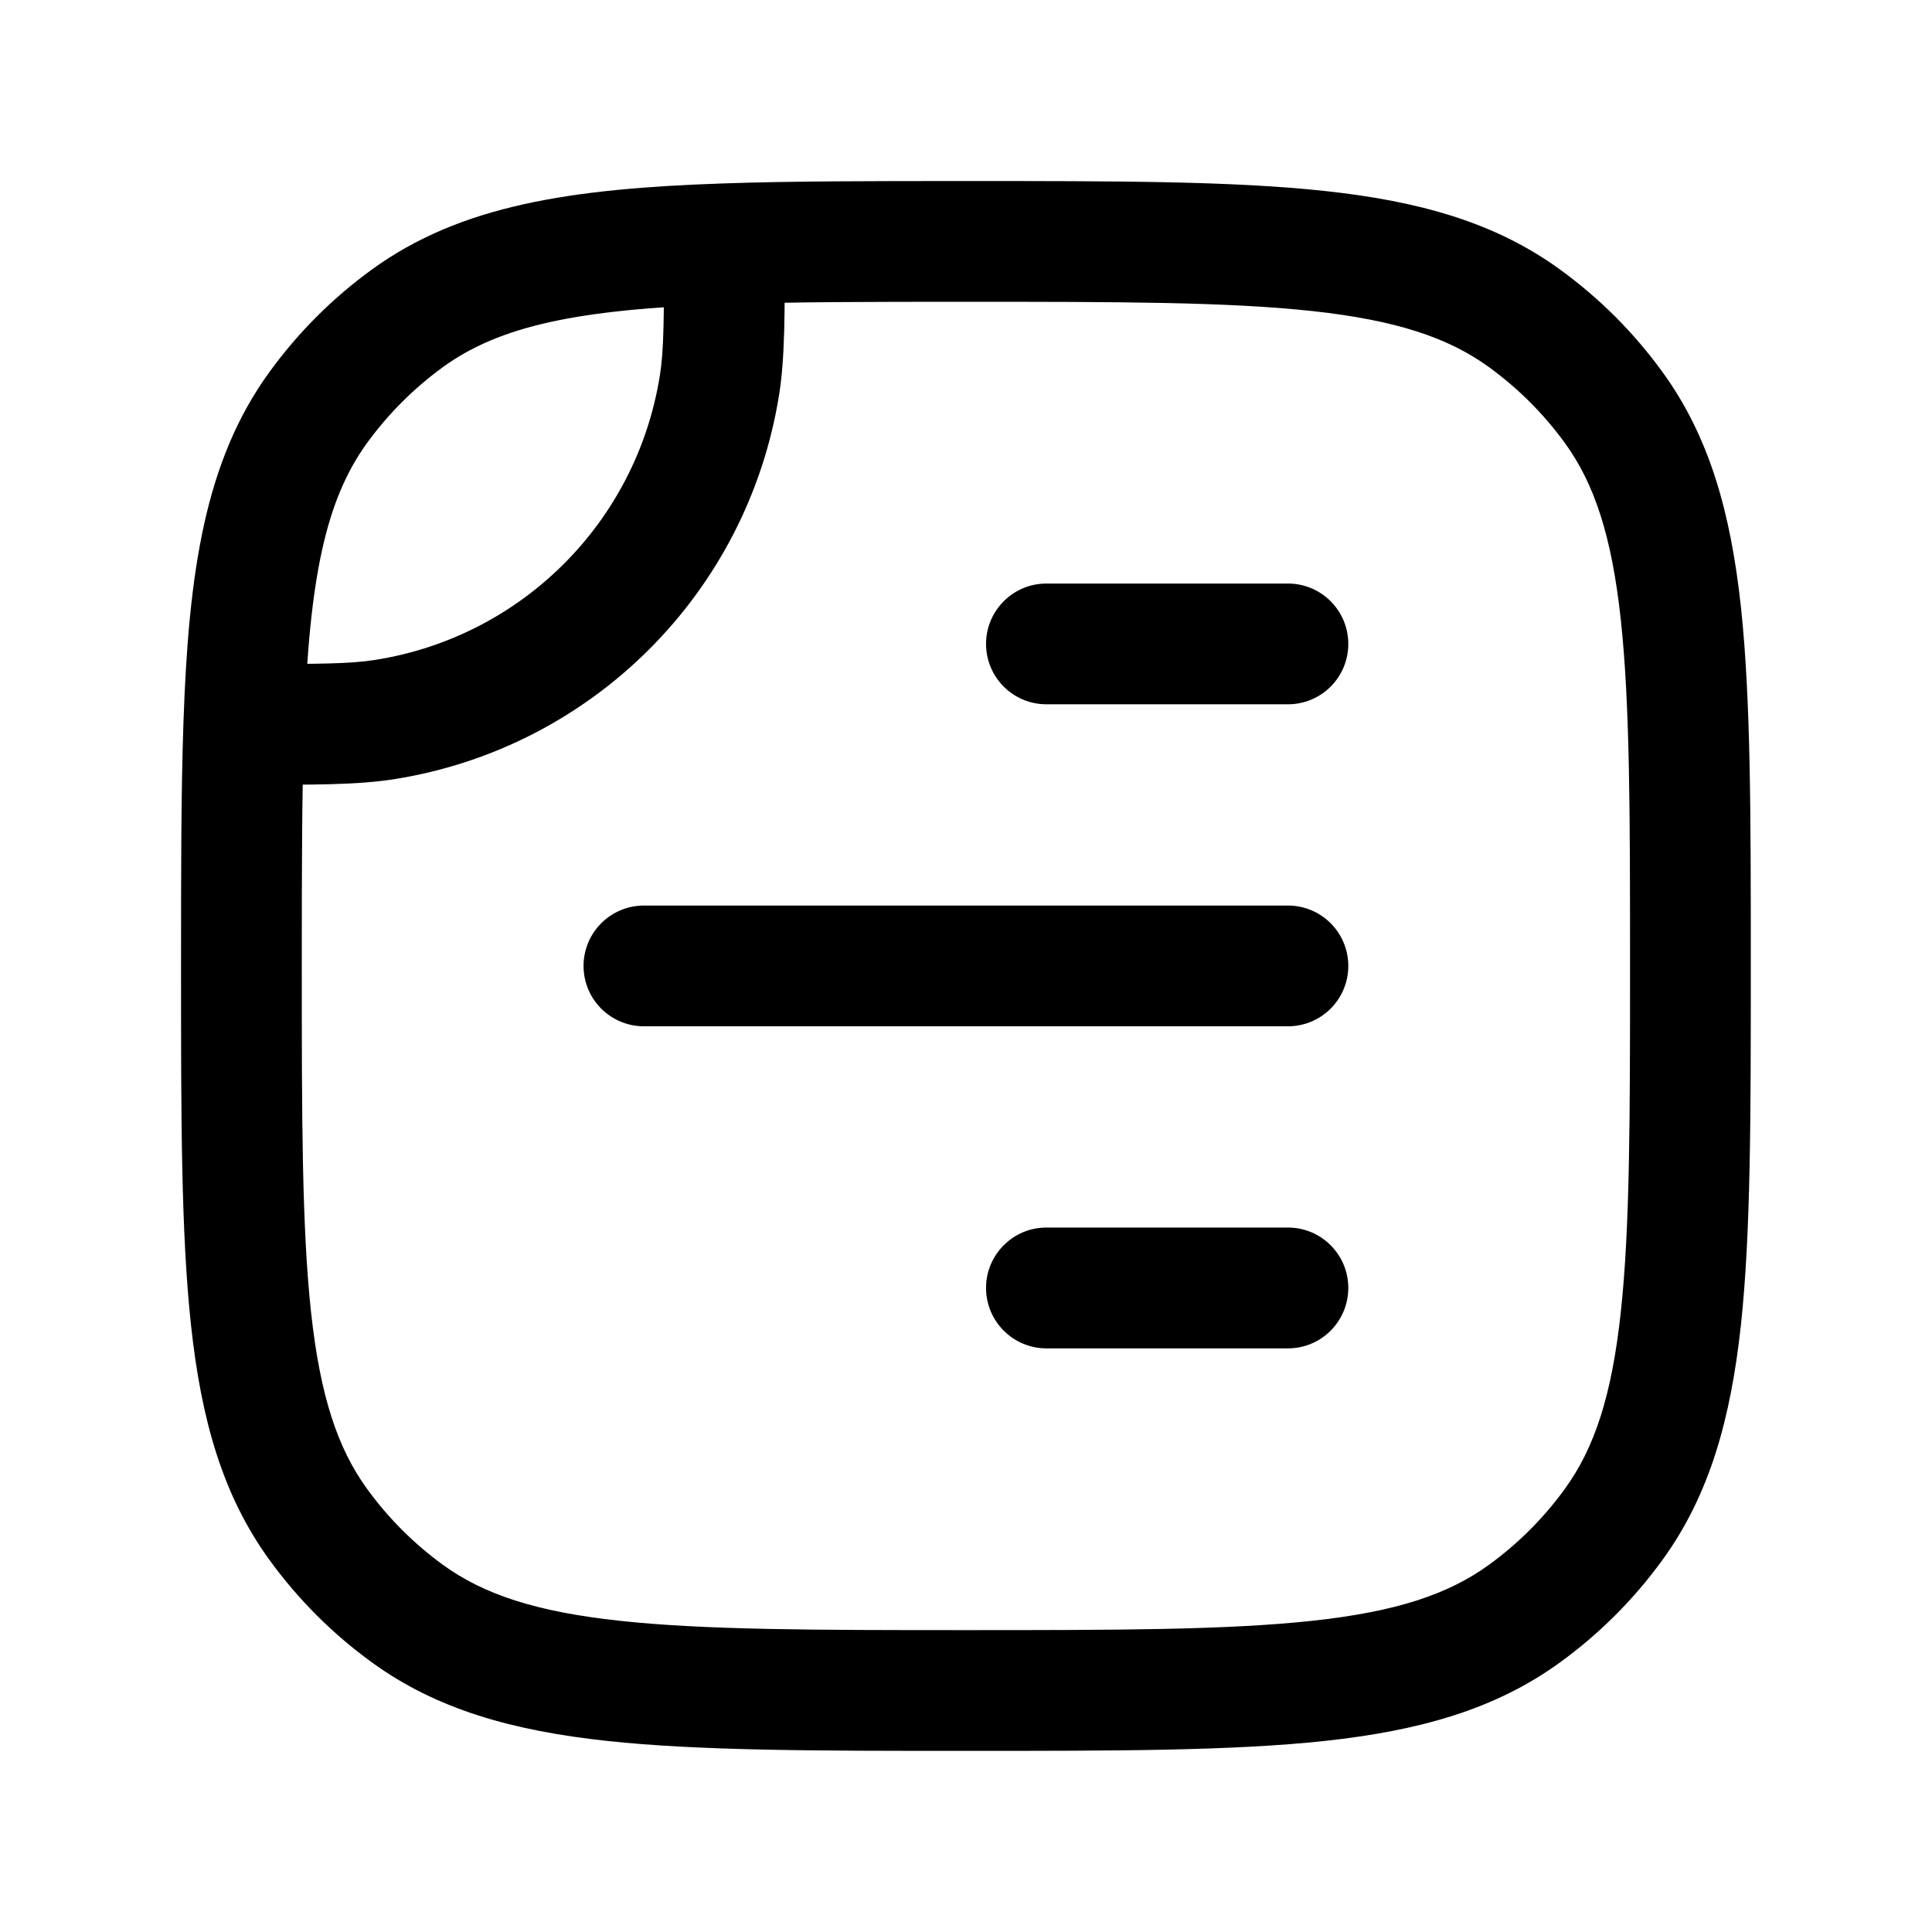 <svg width="24" height="24" viewBox="0 0 24 24" fill="none" xmlns="http://www.w3.org/2000/svg">
<path d="M4.782 8.938L4.899 9.679L4.899 9.679L4.782 8.938ZM8.938 4.782L9.679 4.899L9.679 4.899L8.938 4.782ZM18.938 20.044L18.497 19.438L18.938 20.044ZM20.044 18.938L19.438 18.497L20.044 18.938ZM3.954 18.938L4.561 18.497L3.954 18.938ZM5.061 20.044L5.501 19.438L5.061 20.044ZM5.061 3.954L4.62 3.348L5.061 3.954ZM3.954 5.061L3.348 4.62L3.954 5.061ZM18.938 3.954L18.497 4.561L18.938 3.954ZM20.044 5.061L19.438 5.501L20.044 5.061ZM8.999 3.028L8.974 2.279L8.999 3.028ZM3.028 8.999L2.279 8.974L3.028 8.999ZM12.999 15.249C12.585 15.249 12.249 15.585 12.249 15.999C12.249 16.414 12.585 16.75 12.999 16.75V15.249ZM15.999 16.75C16.414 16.75 16.749 16.414 16.749 15.999C16.749 15.585 16.414 15.249 15.999 15.249V16.75ZM7.999 11.249C7.585 11.249 7.249 11.585 7.249 11.999C7.249 12.414 7.585 12.749 7.999 12.749V11.249ZM15.999 12.749C16.414 12.749 16.749 12.414 16.749 11.999C16.749 11.585 16.414 11.249 15.999 11.249V12.749ZM12.999 7.249C12.585 7.249 12.249 7.585 12.249 7.999C12.249 8.414 12.585 8.749 12.999 8.749V7.249ZM15.999 8.749C16.414 8.749 16.749 8.414 16.749 7.999C16.749 7.585 16.414 7.249 15.999 7.249V8.749ZM4.899 9.679C7.359 9.289 9.289 7.359 9.679 4.899L8.197 4.664C7.909 6.483 6.483 7.909 4.664 8.197L4.899 9.679ZM11.999 21.75C13.858 21.75 15.312 21.75 16.463 21.626C17.628 21.499 18.573 21.237 19.379 20.651L18.497 19.438C17.989 19.807 17.339 20.022 16.301 20.134C15.249 20.248 13.891 20.25 11.999 20.25V21.75ZM20.249 11.999C20.249 13.891 20.248 15.249 20.134 16.301C20.022 17.339 19.807 17.989 19.438 18.497L20.651 19.379C21.237 18.573 21.499 17.628 21.626 16.463C21.75 15.312 21.749 13.858 21.749 11.999H20.249ZM19.379 20.651C19.867 20.297 20.297 19.867 20.651 19.379L19.438 18.497C19.176 18.858 18.858 19.176 18.497 19.438L19.379 20.651ZM2.249 11.999C2.249 13.858 2.248 15.312 2.373 16.463C2.499 17.628 2.762 18.573 3.348 19.379L4.561 18.497C4.192 17.989 3.977 17.339 3.864 16.301C3.75 15.249 3.749 13.891 3.749 11.999H2.249ZM11.999 20.25C10.108 20.25 8.749 20.248 7.697 20.134C6.66 20.022 6.009 19.807 5.501 19.438L4.62 20.651C5.426 21.237 6.37 21.499 7.536 21.626C8.687 21.75 10.141 21.75 11.999 21.75V20.25ZM3.348 19.379C3.702 19.867 4.132 20.297 4.62 20.651L5.501 19.438C5.141 19.176 4.823 18.858 4.561 18.497L3.348 19.379ZM4.62 3.348C4.132 3.702 3.702 4.132 3.348 4.62L4.561 5.501C4.823 5.141 5.141 4.823 5.501 4.561L4.62 3.348ZM11.999 3.749C13.891 3.749 15.249 3.75 16.301 3.864C17.339 3.977 17.989 4.192 18.497 4.561L19.379 3.348C18.573 2.762 17.628 2.499 16.463 2.373C15.312 2.248 13.858 2.249 11.999 2.249V3.749ZM21.749 11.999C21.749 10.141 21.75 8.687 21.626 7.536C21.499 6.37 21.237 5.426 20.651 4.62L19.438 5.501C19.807 6.009 20.022 6.66 20.134 7.697C20.248 8.749 20.249 10.108 20.249 11.999H21.749ZM18.497 4.561C18.858 4.823 19.176 5.141 19.438 5.501L20.651 4.62C20.297 4.132 19.867 3.702 19.379 3.348L18.497 4.561ZM11.999 2.249C10.835 2.249 9.834 2.249 8.974 2.279L9.025 3.778C9.854 3.75 10.826 3.749 11.999 3.749V2.249ZM8.974 2.279C7.1 2.343 5.723 2.546 4.62 3.348L5.501 4.561C6.207 4.049 7.17 3.841 9.025 3.778L8.974 2.279ZM8.249 3.028C8.249 3.966 8.247 4.352 8.197 4.664L9.679 4.899C9.751 4.442 9.749 3.911 9.749 3.028L8.249 3.028ZM3.749 11.999C3.749 10.826 3.75 9.854 3.778 9.025L2.279 8.974C2.249 9.834 2.249 10.835 2.249 11.999H3.749ZM3.778 9.025C3.841 7.17 4.049 6.207 4.561 5.501L3.348 4.62C2.546 5.723 2.343 7.1 2.279 8.974L3.778 9.025ZM3.028 9.749C3.911 9.749 4.442 9.751 4.899 9.679L4.664 8.197C4.352 8.247 3.966 8.249 3.028 8.249L3.028 9.749ZM12.999 16.75H15.999V15.249H12.999V16.75ZM7.999 12.749H15.999V11.249H7.999V12.749ZM12.999 8.749H15.999V7.249H12.999V8.749Z" fill="black"/>
</svg>
